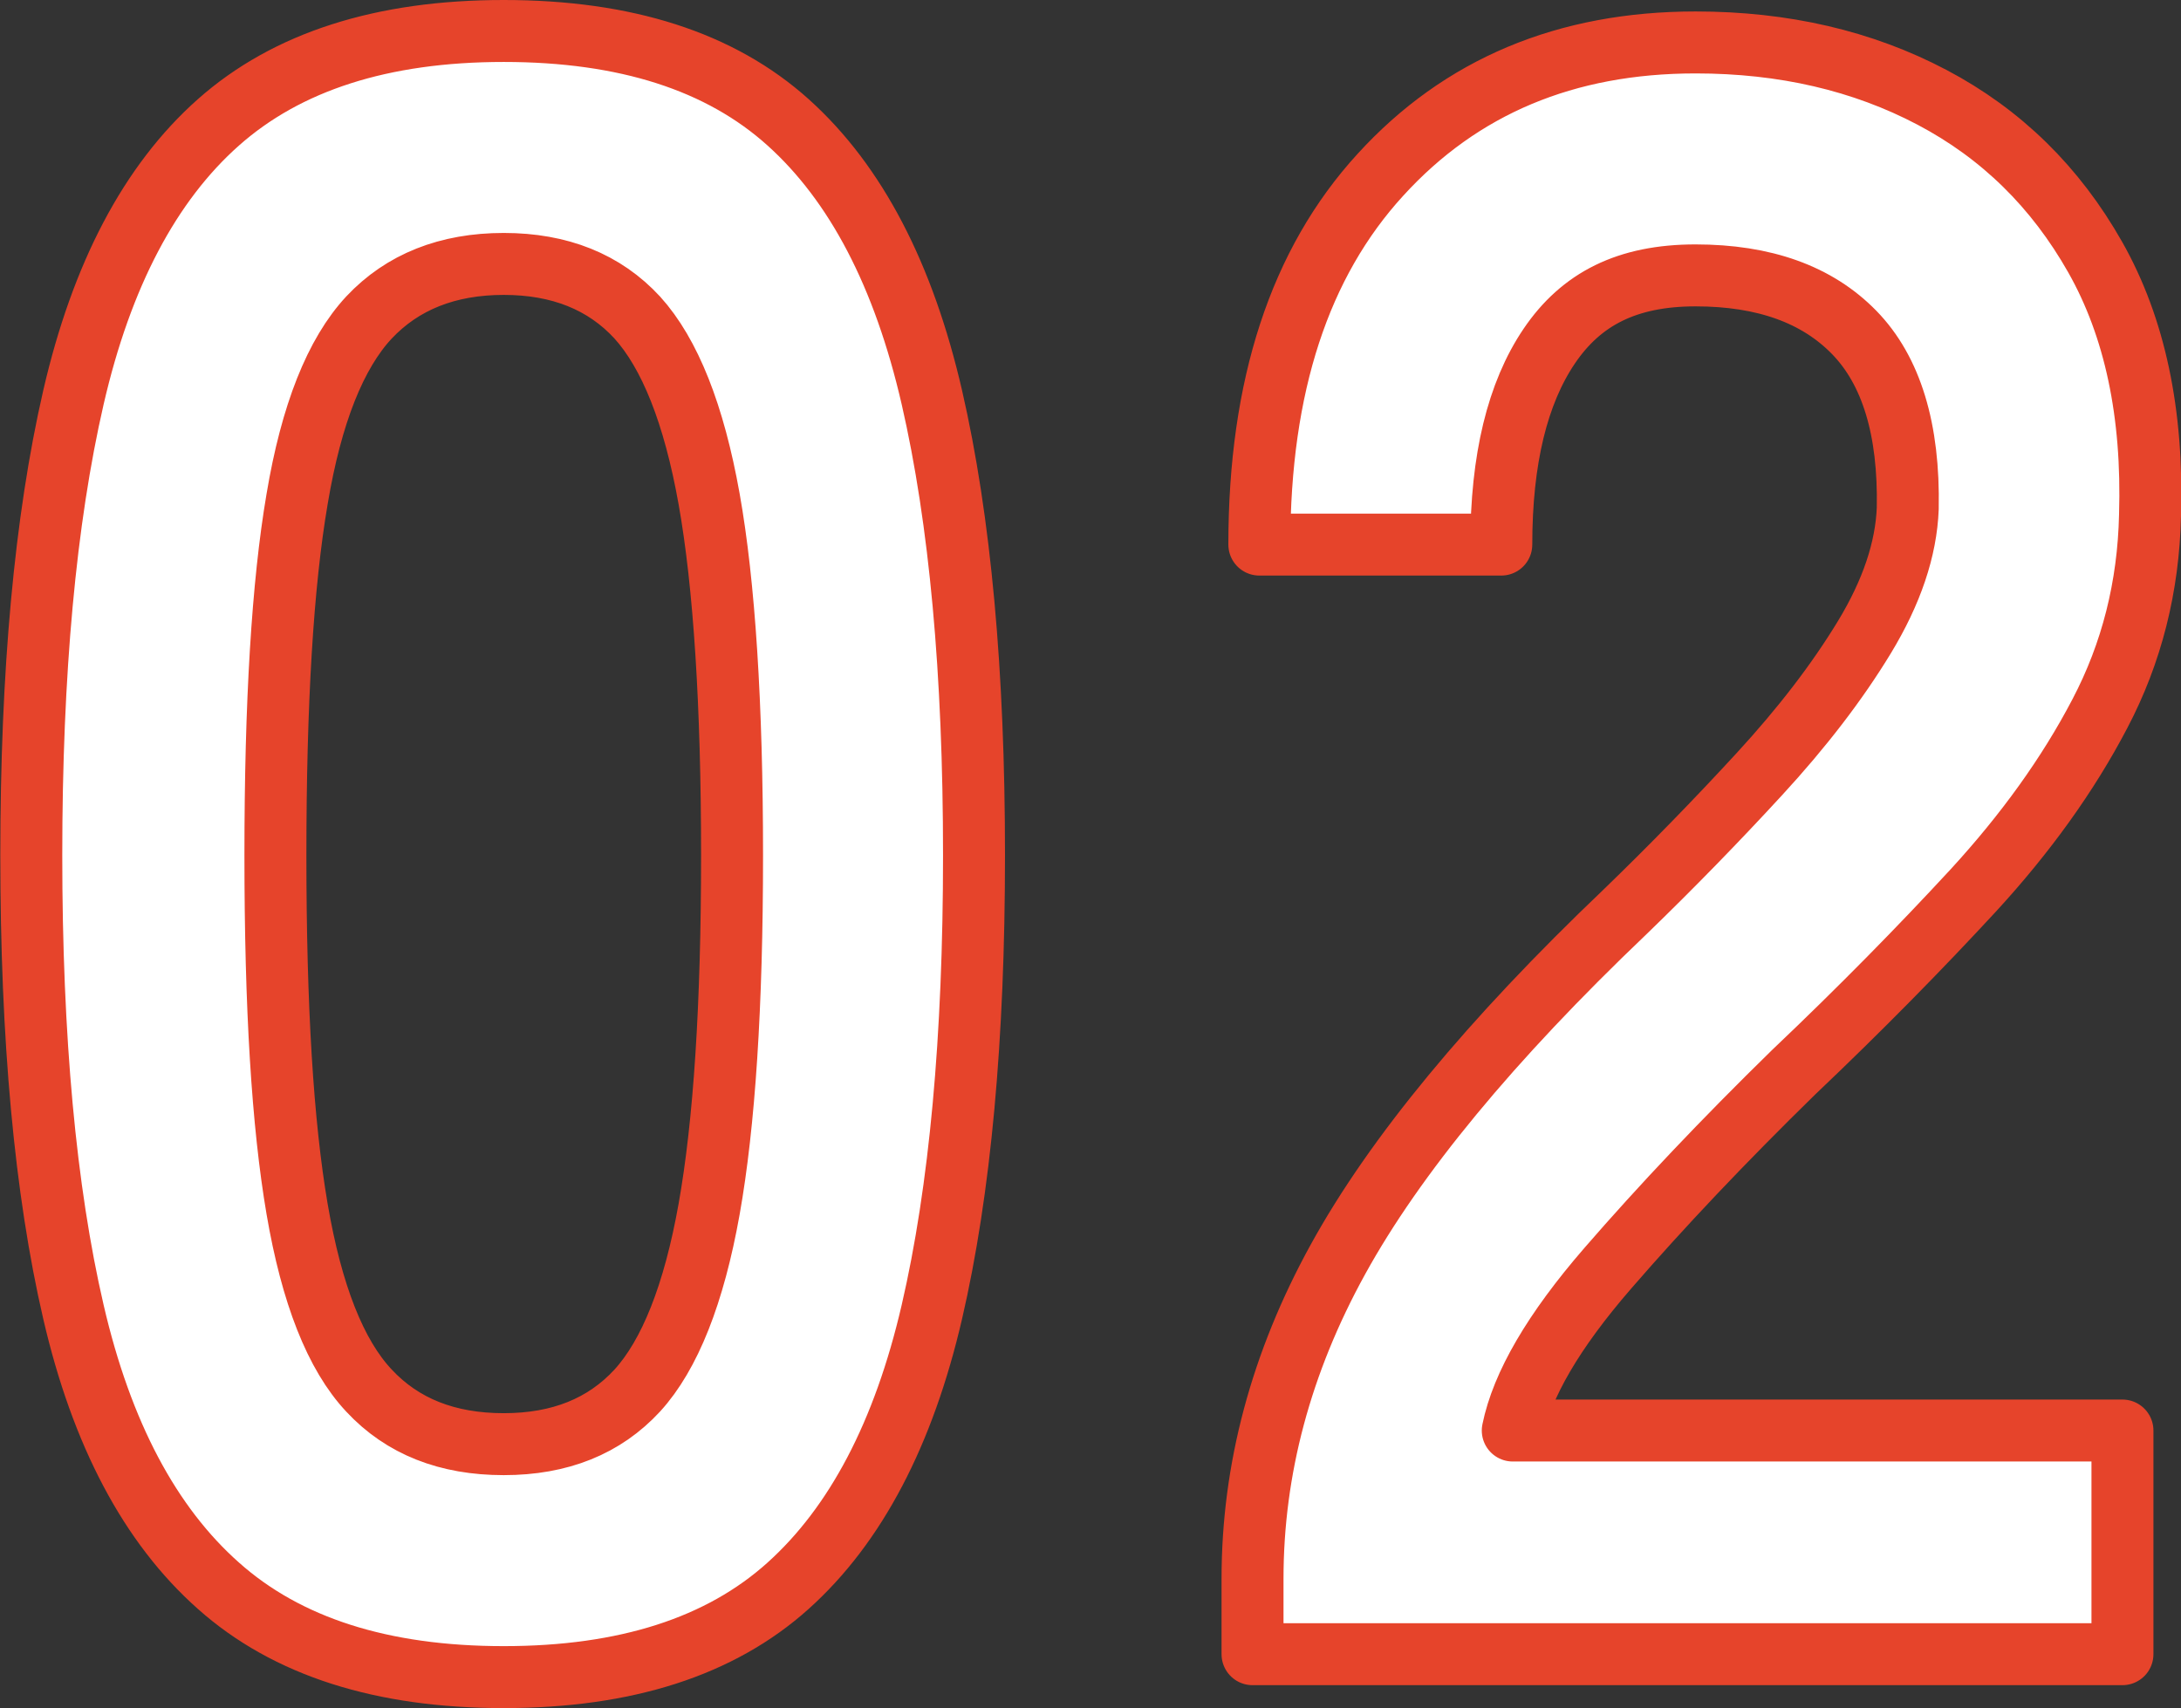 <svg xmlns="http://www.w3.org/2000/svg" viewBox="0 0 70.4 55.14"><rect x="0" y="0" width="70.4" height="55.14" fill="#333333" stroke="none"/><path d="M16.26 54.14c-3.93 0-7-.98-9.21-2.95-2.21-1.96-3.77-4.91-4.68-8.84-.91-3.93-1.36-8.84-1.36-14.74s.45-10.82 1.36-14.78c.91-3.95 2.47-6.92 4.68-8.88C9.26 1.99 12.33 1 16.26 1s6.99.98 9.18 2.95c2.19 1.97 3.73 4.93 4.64 8.88.91 3.96 1.36 8.88 1.36 14.78s-.45 10.81-1.36 14.74c-.91 3.93-2.46 6.88-4.64 8.84-2.19 1.97-5.25 2.95-9.18 2.95zm0-7.52c1.82 0 3.25-.58 4.31-1.73 1.05-1.15 1.83-3.11 2.32-5.86.49-2.75.74-6.56.74-11.42s-.25-8.75-.74-11.5-1.27-4.7-2.32-5.86c-1.06-1.15-2.5-1.73-4.31-1.73s-3.27.58-4.35 1.73c-1.08 1.16-1.86 3.11-2.32 5.86-.47 2.75-.7 6.58-.7 11.5s.23 8.67.7 11.42 1.24 4.71 2.32 5.86c1.08 1.16 2.53 1.73 4.35 1.73zm24.17 6.78v-2.43c0-3.54.92-6.98 2.76-10.32 1.84-3.34 4.93-7.08 9.25-11.2 1.52-1.47 2.97-2.96 4.35-4.46 1.38-1.5 2.51-2.97 3.39-4.42.88-1.45 1.35-2.84 1.4-4.16.05-2.55-.53-4.45-1.73-5.68-1.2-1.23-2.91-1.84-5.12-1.84s-3.69.76-4.72 2.28c-1.03 1.52-1.55 3.66-1.55 6.41h-7.81c0-5.11 1.3-9.09 3.91-11.94 2.6-2.85 5.99-4.27 10.17-4.27 2.85 0 5.39.59 7.63 1.77 2.24 1.18 3.99 2.9 5.27 5.16 1.28 2.26 1.87 5.04 1.77 8.33-.05 2.31-.59 4.45-1.62 6.41-1.03 1.97-2.4 3.87-4.09 5.71-1.7 1.84-3.62 3.8-5.79 5.86-2.26 2.21-4.26 4.32-6.01 6.34-1.75 2.02-2.76 3.76-3.06 5.23h19.68v7.22H40.43z" fill="#fff" stroke="#e6442b" stroke-linejoin="round" stroke-width="2"/></svg>